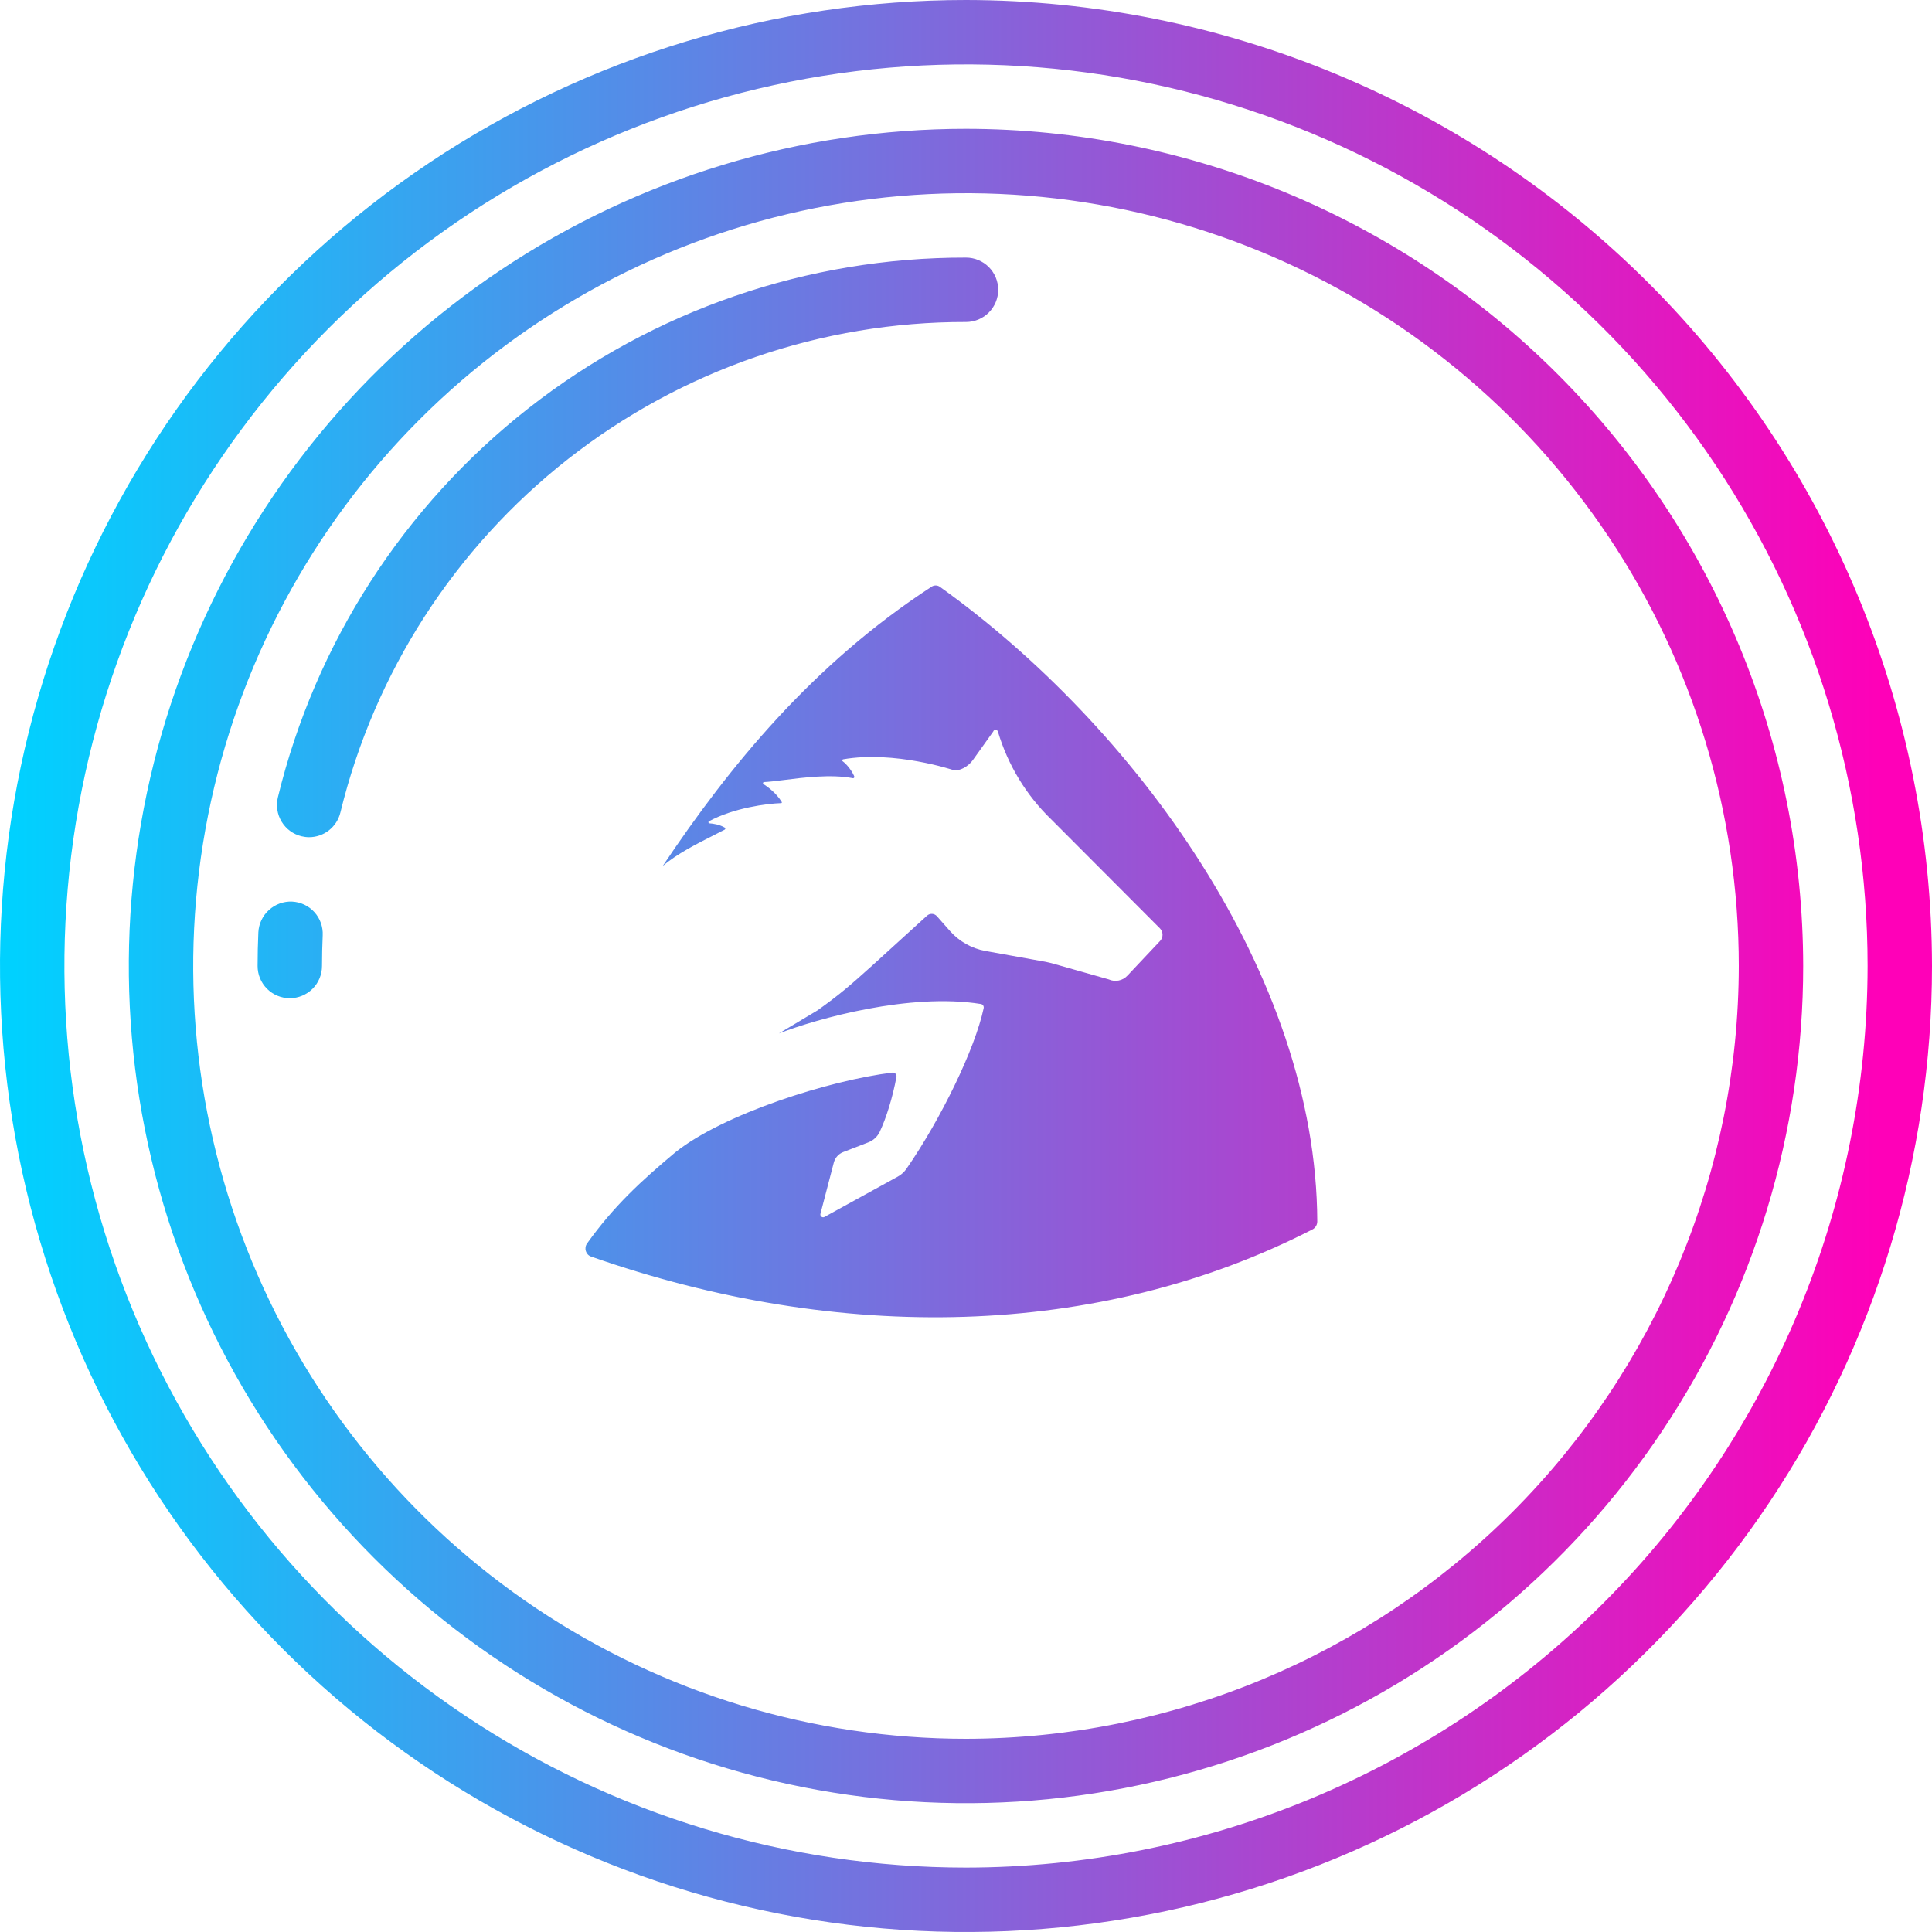 <svg width="66" height="66" viewBox="0 0 66 66" fill="none" xmlns="http://www.w3.org/2000/svg">
<path fill-rule="evenodd" clip-rule="evenodd" d="M33 -1.52588e-05C26.473 -1.52588e-05 20.093 1.935 14.666 5.561C9.239 9.188 5.01 14.341 2.512 20.371C0.014 26.401 -0.639 33.037 0.634 39.438C1.907 45.839 5.05 51.719 9.665 56.334C14.281 60.95 20.161 64.093 26.562 65.366C32.963 66.639 39.599 65.986 45.629 63.488C51.658 60.99 56.812 56.761 60.438 51.334C64.065 45.907 66 39.527 66 33C65.99 24.251 62.51 15.863 56.324 9.676C50.137 3.49 41.749 0.01 33 -1.52588e-05ZM33 63.8C26.908 63.8 20.953 61.994 15.889 58.609C10.823 55.225 6.876 50.415 4.545 44.787C2.213 39.159 1.603 32.966 2.792 26.991C3.98 21.017 6.914 15.528 11.221 11.221C15.529 6.914 21.017 3.98 26.991 2.792C32.966 1.603 39.159 2.213 44.787 4.544C50.415 6.876 55.225 10.823 58.609 15.888C61.994 20.953 63.8 26.908 63.8 33C63.791 41.166 60.543 48.995 54.769 54.769C48.995 60.543 41.166 63.791 33 63.8ZM33 4.4C27.344 4.4 21.814 6.077 17.111 9.22C12.408 12.363 8.742 16.829 6.577 22.055C4.413 27.281 3.846 33.032 4.95 38.58C6.053 44.127 8.777 49.224 12.777 53.223C16.777 57.223 21.873 59.947 27.421 61.05C32.969 62.154 38.719 61.588 43.945 59.423C49.171 57.258 53.638 53.593 56.78 48.889C59.923 44.186 61.6 38.657 61.6 33C61.592 25.417 58.576 18.148 53.214 12.786C47.853 7.424 40.583 4.408 33 4.4ZM33 59.4C27.779 59.4 22.675 57.852 18.333 54.951C13.992 52.05 10.608 47.927 8.61 43.103C6.612 38.279 6.089 32.971 7.108 27.85C8.126 22.729 10.641 18.024 14.333 14.332C18.025 10.64 22.729 8.126 27.85 7.107C32.971 6.089 38.279 6.611 43.103 8.61C47.927 10.608 52.05 13.992 54.951 18.333C57.852 22.674 59.4 27.779 59.4 33C59.392 39.999 56.608 46.709 51.659 51.659C46.71 56.608 40 59.392 33 59.4ZM33.778 10.678C33.572 10.884 33.292 11 33 11C28.073 10.99 23.287 12.638 19.41 15.678C15.533 18.719 12.792 22.975 11.627 27.762C11.568 28.001 11.431 28.213 11.238 28.365C11.045 28.517 10.806 28.6 10.56 28.6C10.472 28.6 10.385 28.589 10.299 28.568C10.016 28.499 9.772 28.32 9.621 28.07C9.47 27.821 9.424 27.521 9.493 27.238C10.774 21.973 13.789 17.292 18.053 13.948C22.317 10.603 27.581 8.79 33 8.8C33.292 8.8 33.572 8.916 33.778 9.122C33.984 9.328 34.1 9.608 34.1 9.9C34.1 10.192 33.984 10.472 33.778 10.678ZM9.977 30.8C9.686 30.788 9.402 30.892 9.187 31.088C8.971 31.284 8.842 31.556 8.826 31.847C8.809 32.23 8.8 32.614 8.8 33C8.8 33.292 8.916 33.572 9.122 33.778C9.328 33.984 9.608 34.1 9.9 34.1C10.191 34.1 10.471 33.984 10.678 33.778C10.884 33.572 11 33.292 11 33C11 32.649 11.009 32.299 11.024 31.952C11.031 31.807 11.009 31.663 10.96 31.527C10.912 31.391 10.836 31.266 10.739 31.159C10.642 31.052 10.524 30.965 10.394 30.904C10.263 30.842 10.121 30.807 9.977 30.8ZM31.828 20.04C31.913 19.985 32.023 19.987 32.106 20.045C38.74 24.792 44.973 33.277 45 41.727C45 41.842 44.935 41.949 44.834 42C37.532 45.749 28.671 45.9 20.192 42.926C20.01 42.862 19.942 42.637 20.055 42.479C20.97 41.198 21.911 40.335 23.074 39.362C24.711 38.054 28.342 36.901 30.487 36.641C30.571 36.631 30.64 36.707 30.624 36.791C30.489 37.511 30.275 38.194 30.054 38.662C29.975 38.829 29.836 38.958 29.665 39.024L28.802 39.358C28.646 39.419 28.527 39.552 28.484 39.717L28.028 41.464C28.007 41.545 28.091 41.612 28.164 41.573C28.691 41.282 30.16 40.475 30.671 40.194C30.791 40.128 30.893 40.035 30.971 39.921C32.14 38.228 33.301 35.85 33.603 34.443C33.618 34.374 33.575 34.308 33.507 34.298C31.091 33.908 27.923 34.793 26.608 35.305L27.929 34.514C28.658 33.994 29.018 33.687 29.795 32.986L31.67 31.28C31.768 31.192 31.918 31.2 32.006 31.299L32.456 31.808C32.772 32.163 33.196 32.402 33.661 32.486L35.724 32.858C35.761 32.866 35.798 32.875 35.835 32.883C35.865 32.89 35.895 32.897 35.924 32.904L37.874 33.457C38.094 33.557 38.353 33.505 38.517 33.326L39.631 32.144C39.744 32.023 39.741 31.832 39.625 31.715L35.911 27.991C35.059 27.169 34.431 26.135 34.09 24.992C34.066 24.912 33.954 24.912 33.929 24.992L33.233 25.967C33.078 26.185 32.774 26.357 32.568 26.307C32.568 26.307 30.557 25.635 28.803 25.939C28.77 25.945 28.761 25.988 28.788 26.007C28.899 26.086 29.078 26.287 29.18 26.513C29.197 26.55 29.174 26.591 29.134 26.584C28.392 26.442 27.459 26.56 26.773 26.647C26.501 26.681 26.267 26.71 26.1 26.717C26.064 26.718 26.051 26.765 26.081 26.785C26.237 26.886 26.517 27.094 26.694 27.379C26.696 27.382 26.698 27.386 26.7 27.389C26.701 27.392 26.703 27.394 26.704 27.397C26.71 27.41 26.718 27.435 26.682 27.436V27.436C26.205 27.452 25.075 27.594 24.22 28.056C24.187 28.073 24.198 28.123 24.235 28.126C24.368 28.135 24.578 28.167 24.755 28.27C24.786 28.287 24.786 28.325 24.755 28.343C24.638 28.404 24.517 28.465 24.393 28.528C23.792 28.832 23.133 29.166 22.64 29.583C24.912 26.185 27.761 22.688 31.828 20.04Z" fill="url(#paint0_linear_204_1881)"/>
<defs>
<linearGradient id="paint0_linear_204_1881" x1="64.316" y1="35.87" x2="0.458" y2="35.87" gradientUnits="userSpaceOnUse">
<stop stop-color="#FF00B8"/>
<stop offset="1" stop-color="#00D1FF"/>
</linearGradient>
</defs>
</svg>
